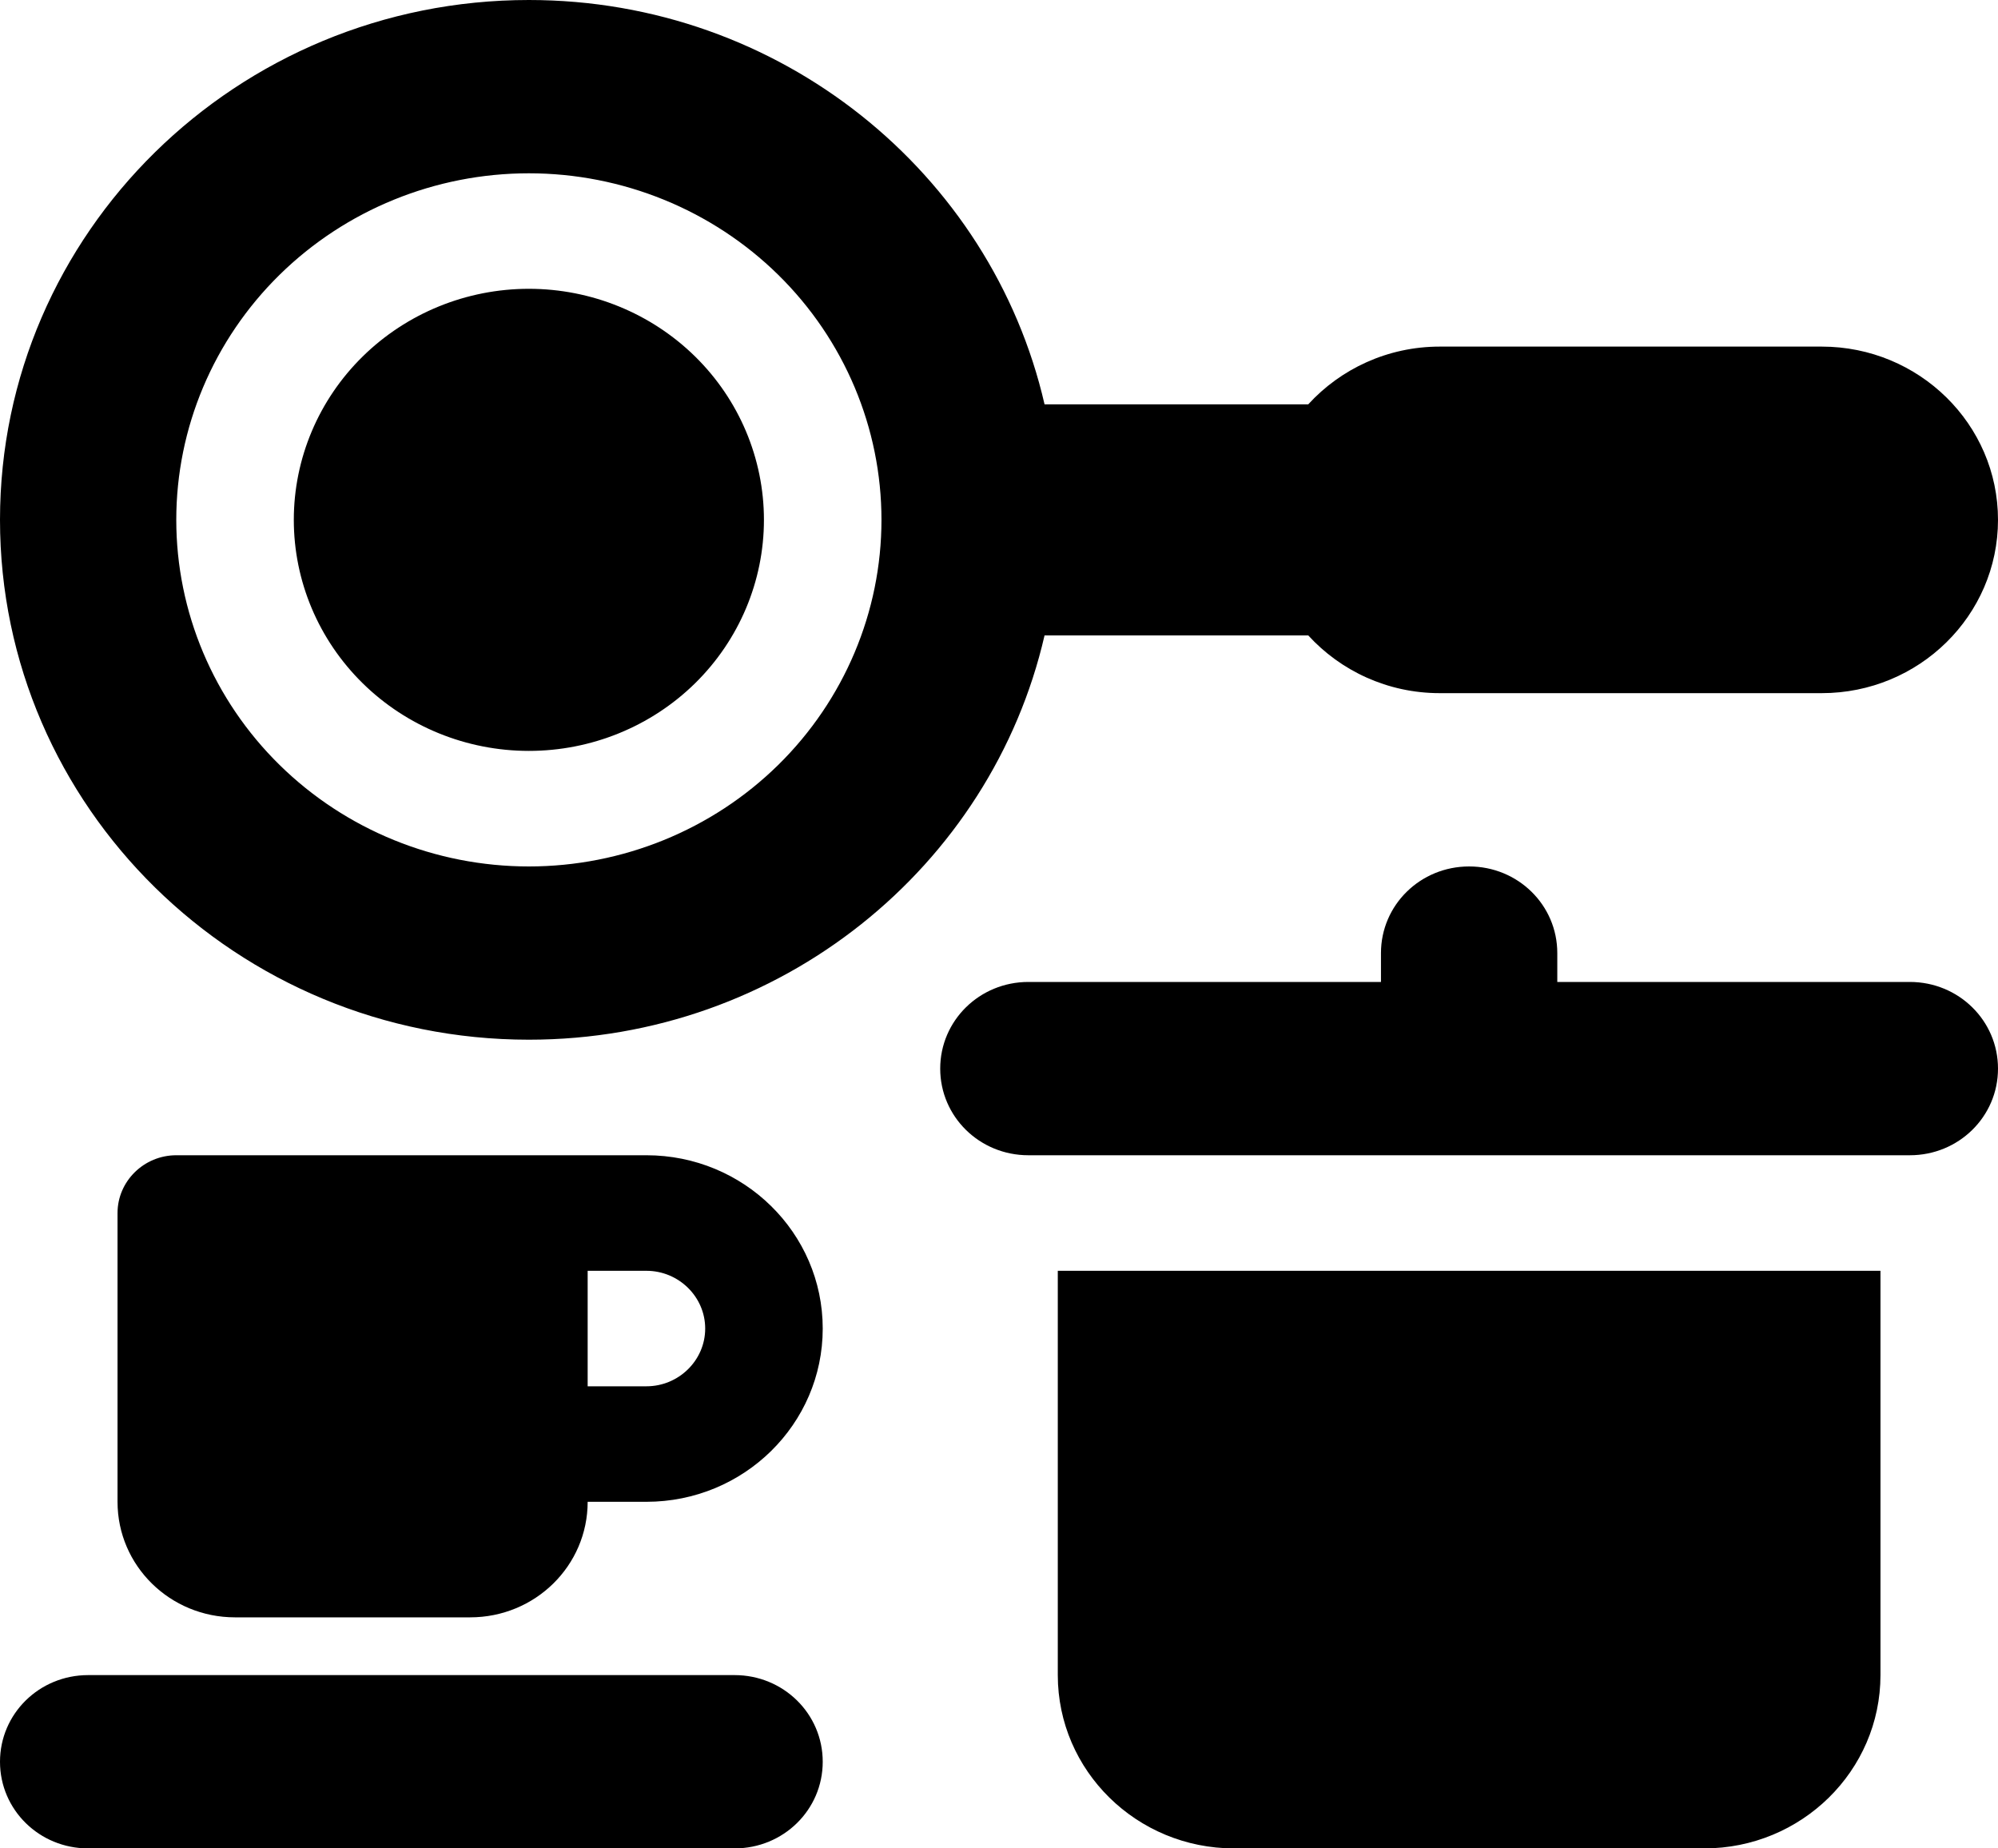 <svg width="40" height="37" viewBox="0 0 40 37" fill="none" xmlns="http://www.w3.org/2000/svg">
<path d="M17.647 10.406C17.647 8.566 16.903 6.802 15.58 5.501C14.256 4.2 12.46 3.469 10.588 3.469C8.716 3.469 6.921 4.2 5.597 5.501C4.273 6.802 3.529 8.566 3.529 10.406C3.529 12.246 4.273 14.011 5.597 15.312C6.921 16.613 8.716 17.344 10.588 17.344C12.46 17.344 14.256 16.613 15.58 15.312C16.903 14.011 17.647 12.246 17.647 10.406ZM20.912 12.719C19.846 17.351 15.625 20.812 10.588 20.812C4.743 20.812 0 16.151 0 10.406C0 4.661 4.743 0 10.588 0C15.625 0 19.846 3.462 20.912 8.094H26.191C26.838 7.386 27.779 6.938 28.823 6.938H36.471C38.419 6.938 40 8.491 40 10.406C40 12.321 38.419 13.875 36.471 13.875H28.823C27.779 13.875 26.838 13.427 26.191 12.719H20.912ZM10.588 5.781C11.836 5.781 13.033 6.269 13.916 7.136C14.798 8.003 15.294 9.18 15.294 10.406C15.294 11.633 14.798 12.809 13.916 13.677C13.033 14.544 11.836 15.031 10.588 15.031C9.34 15.031 8.143 14.544 7.261 13.677C6.378 12.809 5.882 11.633 5.882 10.406C5.882 9.18 6.378 8.003 7.261 7.136C8.143 6.269 9.34 5.781 10.588 5.781ZM29.412 17.344C30.39 17.344 31.177 18.117 31.177 19.078V19.656H38.235C39.213 19.656 40 20.43 40 21.391C40 22.352 39.213 23.125 38.235 23.125H20.588C19.61 23.125 18.823 22.352 18.823 21.391C18.823 20.43 19.61 19.656 20.588 19.656H27.647V19.078C27.647 18.117 28.434 17.344 29.412 17.344ZM21.177 33.531V25.438H37.647V33.531C37.647 35.446 36.066 37 34.118 37H24.706C22.757 37 21.177 35.446 21.177 33.531ZM3.529 23.125H12.941C14.89 23.125 16.471 24.679 16.471 26.594C16.471 28.509 14.89 30.062 12.941 30.062H11.765C11.765 31.342 10.713 32.375 9.412 32.375H4.706C3.404 32.375 2.353 31.342 2.353 30.062V24.281C2.353 23.645 2.882 23.125 3.529 23.125ZM12.941 27.75C13.588 27.75 14.118 27.23 14.118 26.594C14.118 25.958 13.588 25.438 12.941 25.438H11.765V27.75H12.941ZM1.765 33.531H14.706C15.684 33.531 16.471 34.304 16.471 35.266C16.471 36.227 15.684 37 14.706 37H1.765C0.787 37 0 36.227 0 35.266C0 34.304 0.787 33.531 1.765 33.531Z" fill="black"/>
</svg>
